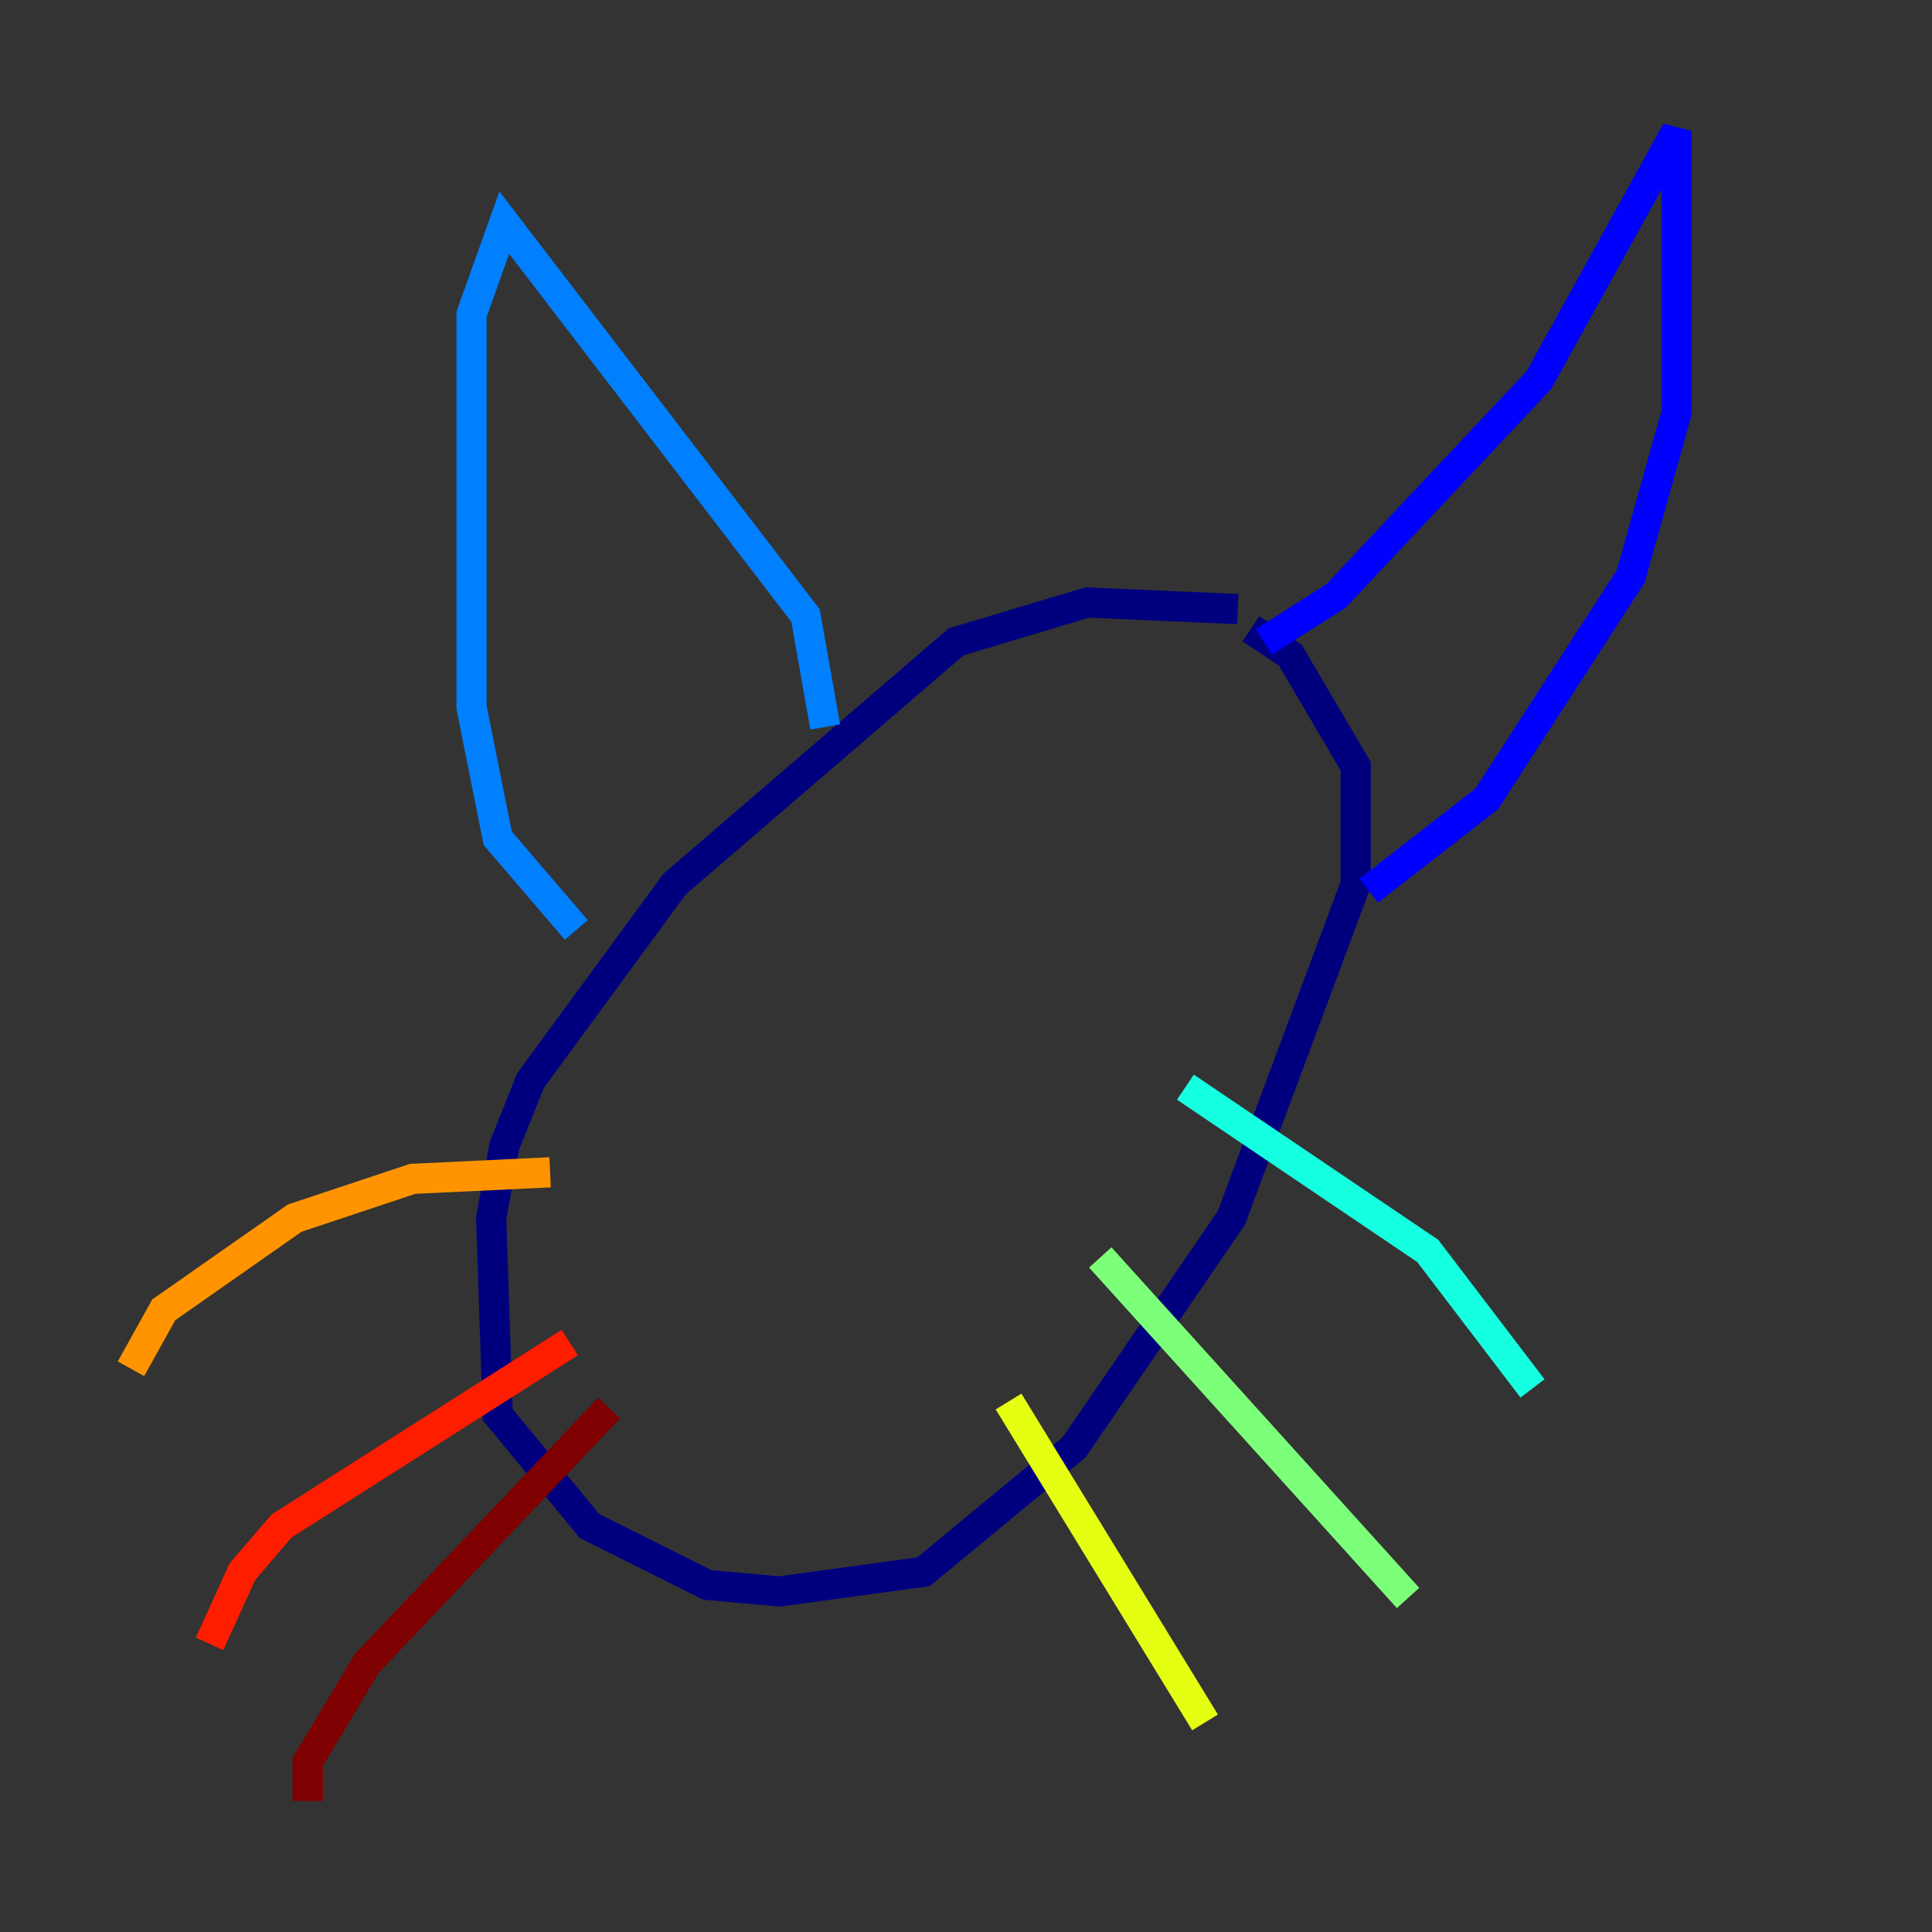 <?xml version="1.0" encoding="utf-8" ?>
<svg baseProfile="tiny" height="128" version="1.2" viewBox="0,0,128,128" width="128" xmlns="http://www.w3.org/2000/svg" xmlns:ev="http://www.w3.org/2001/xml-events" xmlns:xlink="http://www.w3.org/1999/xlink"><rect x="0" y="0" width="128" height="128" fill="#333333" stroke="none"/><defs /><polyline fill="none" points="82.007,40.352 72.027,39.919 63.349,42.522 44.691,58.576 35.146,71.593 33.41,75.932 32.542,80.705 32.976,93.722 39.051,101.098 46.861,105.003 51.634,105.437 61.18,104.136 71.159,95.891 81.573,80.705 89.817,58.576 89.817,50.766 85.478,43.39 82.875,41.654" stroke="#00007f" stroke-width="2" /><polyline fill="none" points="83.742,42.522 88.515,39.485 101.966,25.166 111.078,8.678 111.078,27.336 108.041,38.183 98.495,52.936 90.685,59.01" stroke="#0000ff" stroke-width="2" /><polyline fill="none" points="54.671,48.163 53.37,40.786 33.41,14.752 31.241,20.827 31.241,46.861 32.976,55.539 38.183,61.614" stroke="#0080ff" stroke-width="2" /><polyline fill="none" points="78.536,72.027 94.59,82.875 101.532,91.986" stroke="#15ffe1" stroke-width="2" /><polyline fill="none" points="72.895,83.308 93.288,105.871" stroke="#7cff79" stroke-width="2" /><polyline fill="none" points="66.82,92.854 79.837,114.115" stroke="#e4ff12" stroke-width="2" /><polyline fill="none" points="36.447,77.668 27.336,78.102 19.525,80.705 10.848,86.78 8.678,90.685" stroke="#ff9400" stroke-width="2" /><polyline fill="none" points="37.749,88.949 18.658,101.098 16.054,104.136 13.885,108.909" stroke="#ff1d00" stroke-width="2" /><polyline fill="none" points="40.352,93.288 24.298,110.21 20.393,116.719 20.393,119.322" stroke="#7f0000" stroke-width="2" /></svg>